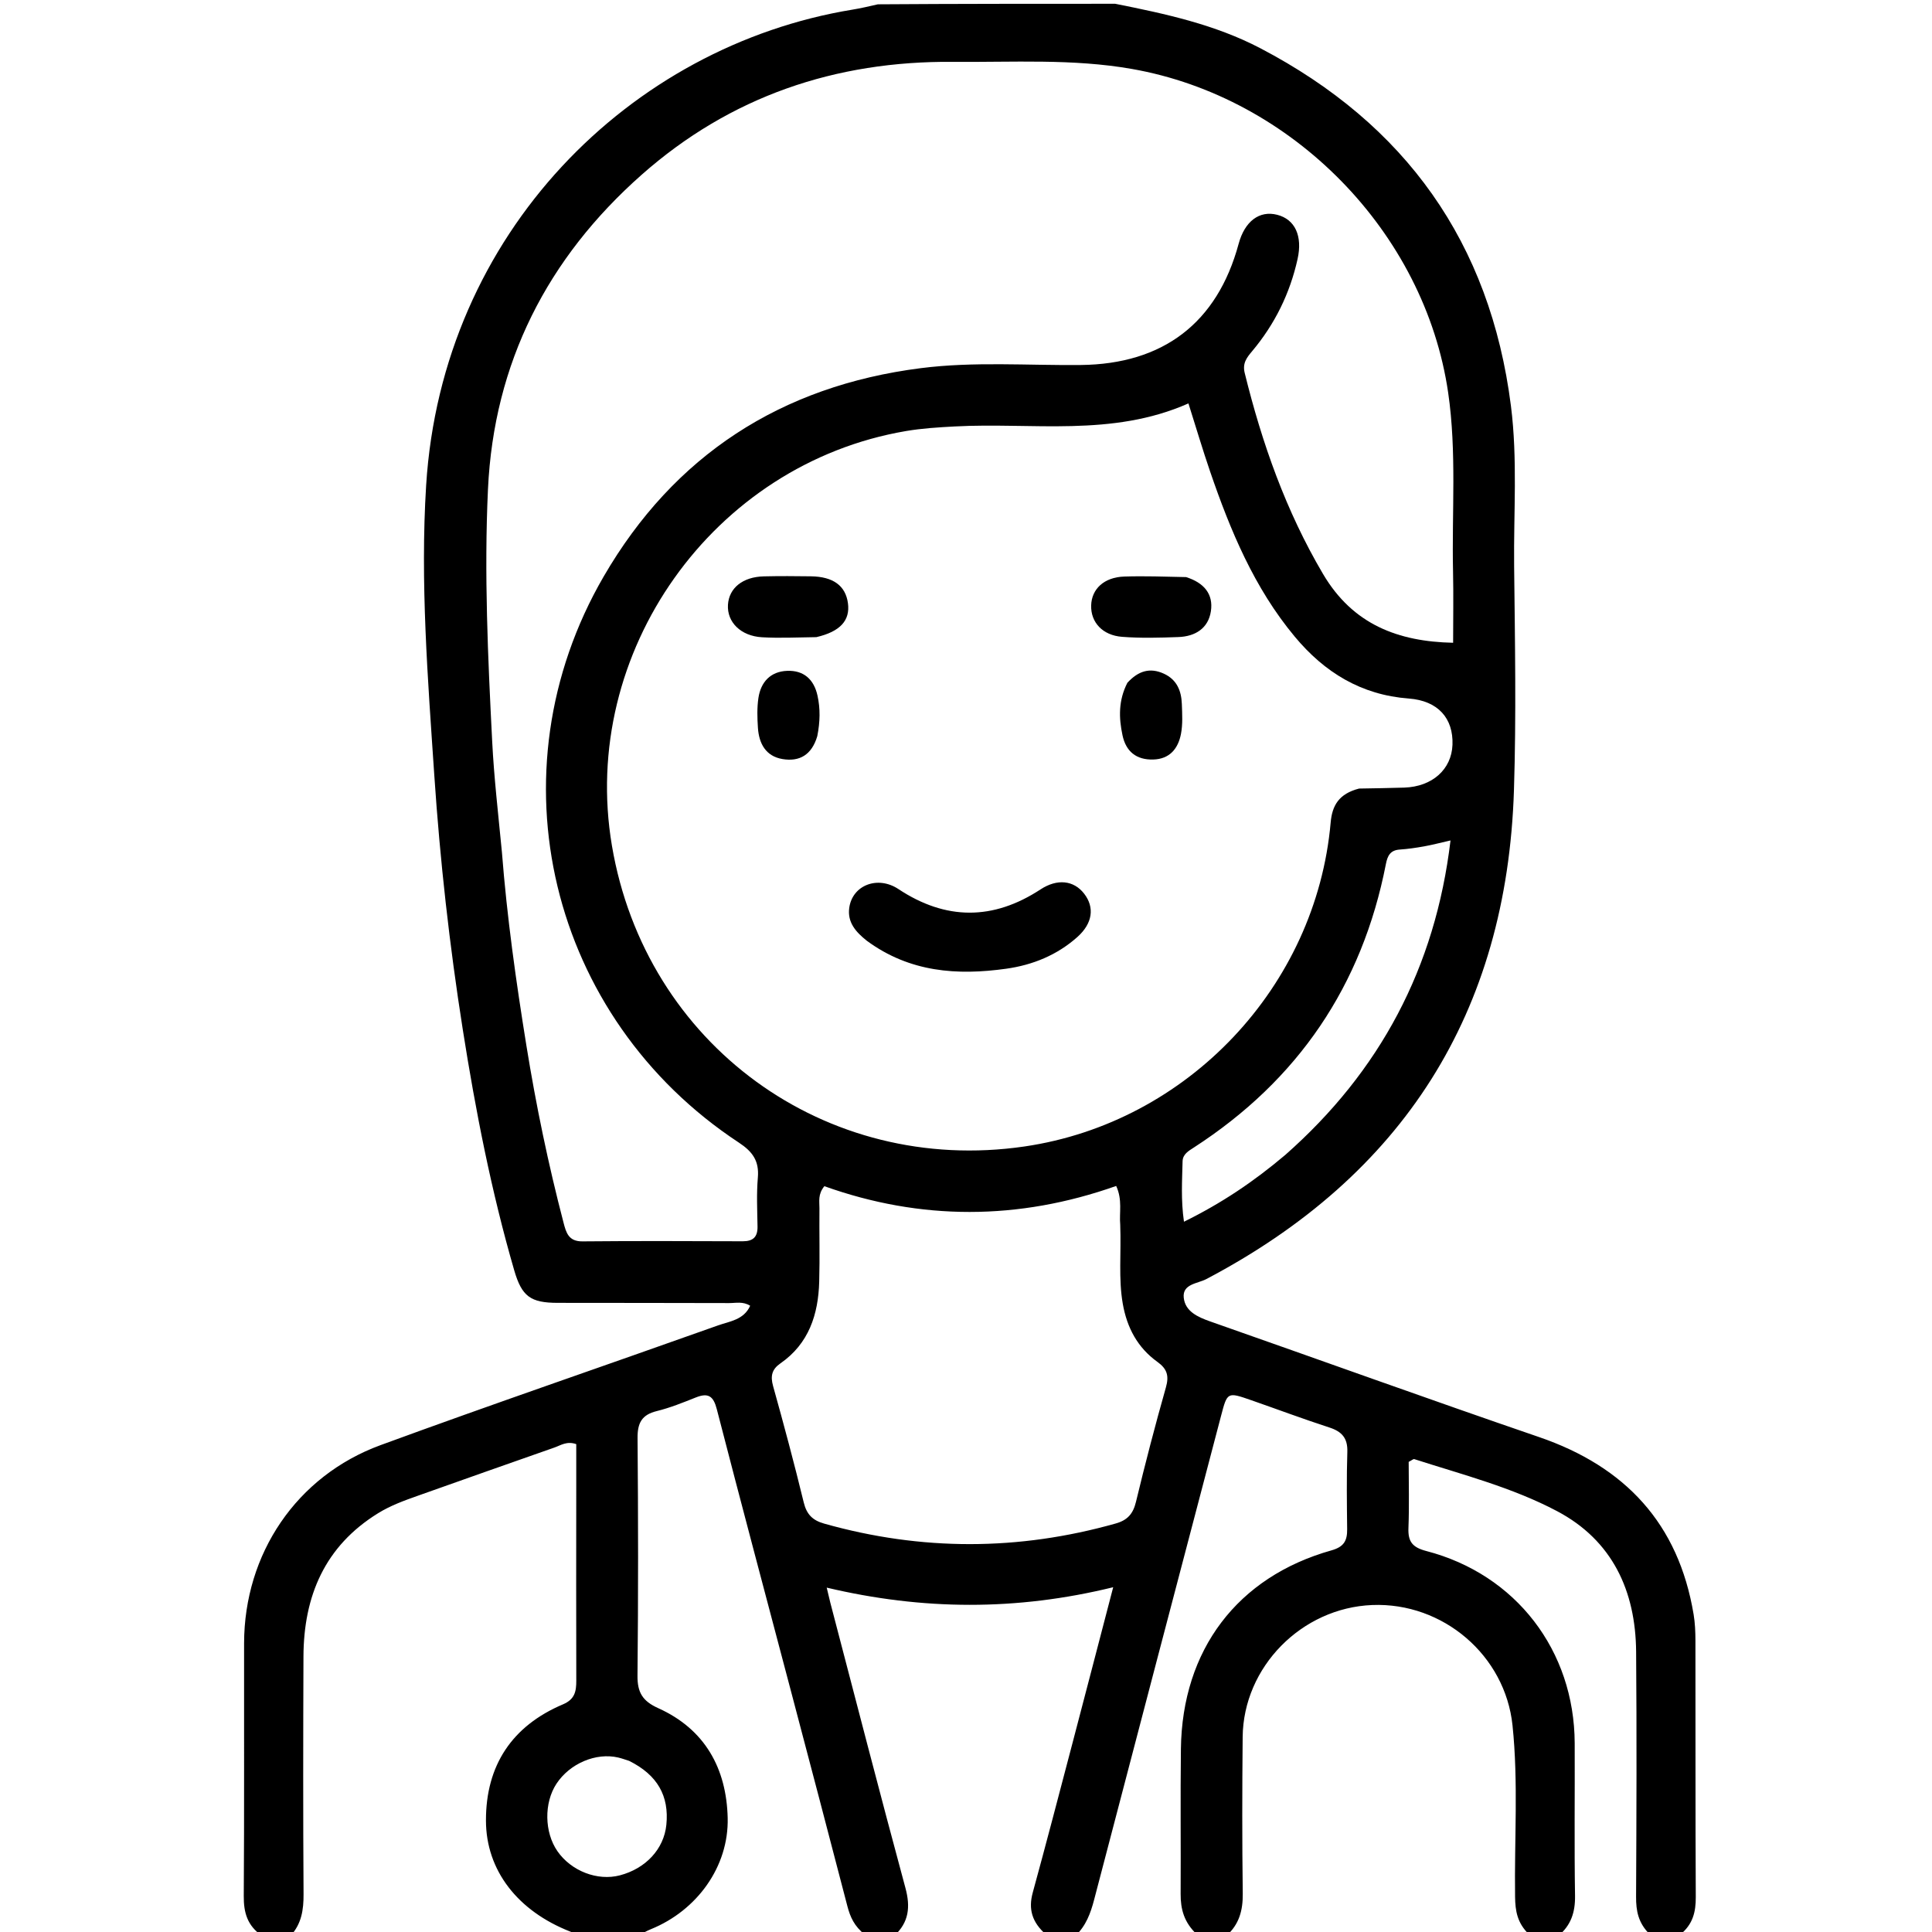 <svg version="1.1" id="Layer_1" xmlns="http://www.w3.org/2000/svg" xmlns:xlink="http://www.w3.org/1999/xlink" x="0px" y="0px"
	 width="100%" viewBox="0 0 512 512" enable-background="new 0 0 512 512" xml:space="preserve">
<path fill="#000000" opacity="1" stroke="none" 
	d="
M69.444,513 
	C65.51,510.331 64.569,506.793 64.599,502.469 
	C64.755,480.142 64.648,457.815 64.685,435.487 
	C64.724,411.809 78.547,391.159 100.85,382.975 
	C130.537,372.081 160.472,361.867 190.262,351.254 
	C193.339,350.158 197.116,349.807 198.805,346.038 
	C196.873,344.824 195,345.336 193.245,345.329 
	C178.083,345.268 162.92,345.307 147.757,345.27 
	C140.623,345.253 138.292,343.599 136.279,336.668 
	C130.198,315.724 126.032,294.367 122.641,272.84 
	C119.121,250.496 116.607,228.025 115.094,205.48 
	C113.377,179.901 111.332,154.231 112.932,128.624 
	C117.114,61.713 167.048,12.198 225.935,2.549 
	C228.066,2.2 230.174,1.71 232.646,1.143 
	C253.688,1 274.375,1 295.531,1 
	C309.043,3.687 322.051,6.534 333.979,12.772 
	C372.467,32.9 394.912,64.284 400.412,107.563 
	C402.206,121.679 401.107,135.841 401.26,149.979 
	C401.473,169.802 401.844,189.646 401.211,209.451 
	C399.326,268.417 371.857,311.513 319.685,338.971 
	C317.373,340.188 313.307,340.236 313.705,343.916 
	C314.096,347.543 317.417,349.038 320.732,350.201 
	C349.785,360.389 378.744,370.851 407.866,380.837 
	C430.712,388.67 444.815,403.766 448.823,427.814 
	C449.204,430.098 449.303,432.452 449.307,434.773 
	C449.347,457.431 449.282,480.088 449.398,502.745 
	C449.419,506.668 448.649,509.984 445.224,512.729 
	C442.629,513 440.259,513 437.267,512.68 
	C434.109,509.608 433.561,506.335 433.578,502.673 
	C433.683,481.02 433.766,459.365 433.588,437.712 
	C433.454,421.567 427.281,408.229 412.679,400.491 
	C400.78,394.185 387.597,390.803 374.786,386.678 
	C374.568,386.608 374.218,386.948 373.315,387.412 
	C373.315,393.045 373.485,399.008 373.252,404.954 
	C373.11,408.588 374.334,410.083 378.014,411.043 
	C401.759,417.235 417.211,437.416 417.311,461.951 
	C417.367,475.443 417.188,488.937 417.399,502.426 
	C417.467,506.775 416.311,510.24 413,513 
	C410.629,513 408.259,513 405.26,512.683 
	C402.052,509.635 401.563,506.341 401.511,502.691 
	C401.295,487.544 402.41,472.375 400.832,457.249 
	C398.899,438.724 382.445,424.597 363.645,425.348 
	C344.946,426.095 329.497,441.749 329.319,460.331 
	C329.185,474.161 329.166,487.994 329.343,501.823 
	C329.4,506.284 328.375,510.02 325,513 
	C322.629,513 320.259,513 317.256,512.702 
	C313.761,509.482 312.859,505.912 312.881,501.91 
	C312.954,489.095 312.793,476.277 312.953,463.464 
	C313.282,437.234 327.919,417.872 352.863,410.859 
	C356.208,409.919 357.045,408.253 357.01,405.23 
	C356.933,398.407 356.841,391.578 357.058,384.76 
	C357.175,381.115 355.619,379.378 352.294,378.3 
	C345.34,376.043 338.489,373.47 331.582,371.065 
	C325.255,368.862 325.254,368.886 323.595,375.204 
	C312.373,417.945 301.13,460.68 289.958,503.434 
	C289.014,507.048 287.776,510.392 285,513 
	C282.629,513 280.259,513 277.245,512.714 
	C273.436,509.392 272.503,505.884 273.69,501.556 
	C277.289,488.423 280.721,475.245 284.184,462.076 
	C287.719,448.628 291.213,435.171 295.008,420.633 
	C269.379,426.917 244.483,426.749 219.088,420.737 
	C219.587,422.827 219.795,423.78 220.042,424.723 
	C226.645,449.937 233.143,475.179 239.951,500.338 
	C241.319,505.391 240.854,509.444 237,513 
	C234.629,513 232.259,513 229.235,512.725 
	C226.388,510.486 225.297,507.976 224.564,505.15 
	C219.636,486.159 214.629,467.189 209.627,448.218 
	C203.056,423.298 196.399,398.401 189.96,373.447 
	C189.06,369.959 187.693,369.031 184.411,370.339 
	C181.014,371.692 177.588,373.082 174.051,373.951 
	C170.065,374.93 168.927,377.113 168.96,381.098 
	C169.135,402.087 169.158,423.079 168.943,444.067 
	C168.897,448.531 170.296,450.817 174.455,452.69 
	C186.822,458.261 192.536,468.658 192.844,481.788 
	C193.147,494.683 184.709,506.29 172.533,511.24 
	C171.318,511.734 170.176,512.409 169,513 
	C163.978,513 158.956,513 153.207,512.774 
	C152.033,512.328 151.597,512.075 151.133,511.894 
	C137.247,506.463 128.801,495.73 128.782,482.458 
	C128.761,467.844 135.683,457.396 149.197,451.667 
	C152.331,450.338 152.731,448.248 152.722,445.378 
	C152.666,428.392 152.706,411.405 152.713,394.419 
	C152.714,390.458 152.713,386.497 152.713,382.709 
	C150.208,381.832 148.606,383.027 146.936,383.61 
	C134.843,387.832 122.774,392.122 110.701,396.398 
	C107.092,397.676 103.502,398.978 100.213,401.009 
	C86.061,409.745 80.483,422.968 80.421,438.995 
	C80.34,459.977 80.311,480.961 80.445,501.944 
	C80.472,506.123 79.908,509.859 77,513 
	C74.629,513 72.259,513 69.444,513 
M360.177,208.975 
	C364.171,208.894 368.167,208.861 372.16,208.723 
	C379.578,208.466 384.68,203.897 384.922,197.368 
	C385.18,190.385 381.111,185.702 373.363,185.121 
	C360.719,184.173 351.004,178.185 343.107,168.698 
	C332.366,155.793 326.056,140.599 320.687,124.944 
	C318.709,119.174 316.98,113.318 314.948,106.907 
	C294.675,115.887 273.609,111.9 252.986,113.015 
	C248.672,113.249 244.38,113.504 240.085,114.234 
	C188.952,122.938 153.5,172.86 162.164,224.1 
	C171.074,276.798 218.72,311.541 271.501,303.827 
	C314.716,297.512 348.795,261.489 352.641,217.962 
	C353.037,213.482 354.804,210.357 360.177,208.975 
M133.01,225.792 
	C134.347,243.029 136.762,260.138 139.517,277.187 
	C142.061,292.936 145.305,308.563 149.34,324.012 
	C150.037,326.682 150.674,329.014 154.362,328.978 
	C168.524,328.84 182.688,328.906 196.851,328.95 
	C199.578,328.959 200.797,327.803 200.752,325.053 
	C200.68,320.722 200.47,316.365 200.839,312.063 
	C201.216,307.665 199.458,305.206 195.807,302.802 
	C145.58,269.742 129.805,204.764 159.98,152.781 
	C178.62,120.669 206.981,102.287 243.996,97.569 
	C258.114,95.77 272.282,96.876 286.423,96.728 
	C308.184,96.5 322.571,85.629 328.25,64.619 
	C329.867,58.637 333.752,55.712 338.473,56.923 
	C343.201,58.134 345.228,62.526 343.871,68.644 
	C341.849,77.757 337.844,85.894 331.846,93.05 
	C330.454,94.711 329.213,96.216 329.854,98.819 
	C334.457,117.494 340.77,135.409 350.616,152.109 
	C358.534,165.538 370.555,170.031 385.092,170.341 
	C385.092,164.07 385.207,157.769 385.07,151.474 
	C384.724,135.673 386.074,119.824 383.781,104.076 
	C377.588,61.553 342.495,25.739 299.946,18.268 
	C284.223,15.508 268.398,16.533 252.604,16.391 
	C221.393,16.11 193.512,25.561 170.039,46.317 
	C145.078,68.388 130.881,96.151 129.317,129.655 
	C128.277,151.955 129.297,174.285 130.439,196.575 
	C130.923,206.03 132.01,215.455 133.01,225.792 
M296.872,324.563 
	C296.576,321.349 297.512,317.996 295.798,314.289 
	C269.869,323.468 243.951,323.461 218.464,314.353 
	C216.698,316.514 217.179,318.418 217.161,320.189 
	C217.098,326.682 217.279,333.18 217.098,339.669 
	C216.857,348.347 214.359,356.083 206.809,361.316 
	C204.555,362.878 204.132,364.659 204.875,367.319 
	C207.735,377.556 210.486,387.828 212.997,398.156 
	C213.771,401.338 215.334,402.903 218.421,403.774 
	C244.192,411.039 269.917,411.007 295.681,403.74 
	C298.791,402.863 300.276,401.185 301.035,398.04 
	C303.491,387.866 306.123,377.729 308.981,367.661 
	C309.854,364.582 309.288,362.754 306.717,360.907 
	C301.475,357.142 298.652,351.857 297.542,345.476 
	C296.387,338.839 297.153,332.184 296.872,324.563 
M340.594,306.08 
	C365.687,283.967 380.381,256.454 384.399,222.73 
	C381.574,223.371 379.492,223.923 377.378,224.301 
	C375.252,224.681 373.102,224.995 370.949,225.141 
	C368.441,225.312 367.709,226.76 367.271,229.007 
	C360.98,261.243 343.974,286.253 316.408,304.09 
	C314.987,305.009 313.436,305.869 313.395,307.777 
	C313.284,312.849 312.924,317.943 313.763,323.77 
	C323.692,318.88 332.18,313.195 340.594,306.08 
M166.702,466.64 
	C165.752,466.346 164.815,465.993 163.849,465.766 
	C157.941,464.381 150.992,467.343 147.46,472.722 
	C144.133,477.79 144.253,485.589 147.735,490.6 
	C151.387,495.857 158.345,498.541 164.282,496.982 
	C171.095,495.194 175.946,490.048 176.593,483.58 
	C177.353,475.986 174.274,470.388 166.702,466.64 
z"/>
<path fill="#000000" opacity="1" stroke="none" 
	d="
M229.719,249.314 
	C226.707,246.931 224.569,244.386 225.05,240.66 
	C225.837,234.577 232.588,231.967 238.082,235.607 
	C250.636,243.923 263.179,243.942 275.754,235.701 
	C280.137,232.828 284.537,233.248 287.314,236.838 
	C290.138,240.488 289.538,244.72 285.526,248.305 
	C280.149,253.109 273.679,255.738 266.662,256.721 
	C253.671,258.54 241.098,257.684 229.719,249.314 
z"/>
<path fill="#000000" opacity="1" stroke="none" 
	d="
M216.343,168.849 
	C211.253,168.917 206.587,169.149 201.949,168.882 
	C196.293,168.555 192.635,164.854 192.917,160.275 
	C193.19,155.824 196.838,152.873 202.439,152.742 
	C206.593,152.645 210.751,152.671 214.907,152.73 
	C220.816,152.814 224.085,155.226 224.713,159.849 
	C225.331,164.402 222.694,167.374 216.343,168.849 
z"/>
<path fill="#000000" opacity="1" stroke="none" 
	d="
M314.317,152.935 
	C319.092,154.433 321.587,157.448 320.899,161.981 
	C320.206,166.546 316.727,168.658 312.311,168.824 
	C307.338,169.011 302.329,169.147 297.378,168.767 
	C292.151,168.366 289.051,164.897 289.169,160.461 
	C289.286,156.062 292.614,152.968 297.947,152.792 
	C303.255,152.617 308.576,152.817 314.317,152.935 
z"/>
<path fill="#000000" opacity="1" stroke="none" 
	d="
M298.767,180.943 
	C301.667,177.79 304.731,176.843 308.414,178.522 
	C311.891,180.107 313.073,183.079 313.201,186.576 
	C313.297,189.217 313.464,191.936 312.969,194.499 
	C312.221,198.377 309.991,201.164 305.606,201.281 
	C301.145,201.4 298.389,199.167 297.474,194.855 
	C296.496,190.25 296.356,185.657 298.767,180.943 
z"/>
<path fill="#000000" opacity="1" stroke="none" 
	d="
M216.588,195.093 
	C215.114,200.099 211.829,201.916 207.354,201.156 
	C202.934,200.406 201.139,197.05 200.859,192.899 
	C200.68,190.265 200.603,187.563 200.989,184.968 
	C201.618,180.737 204.189,177.958 208.586,177.781 
	C212.974,177.605 215.694,180.021 216.645,184.339 
	C217.403,187.784 217.351,191.235 216.588,195.093 
z"/>
</svg>